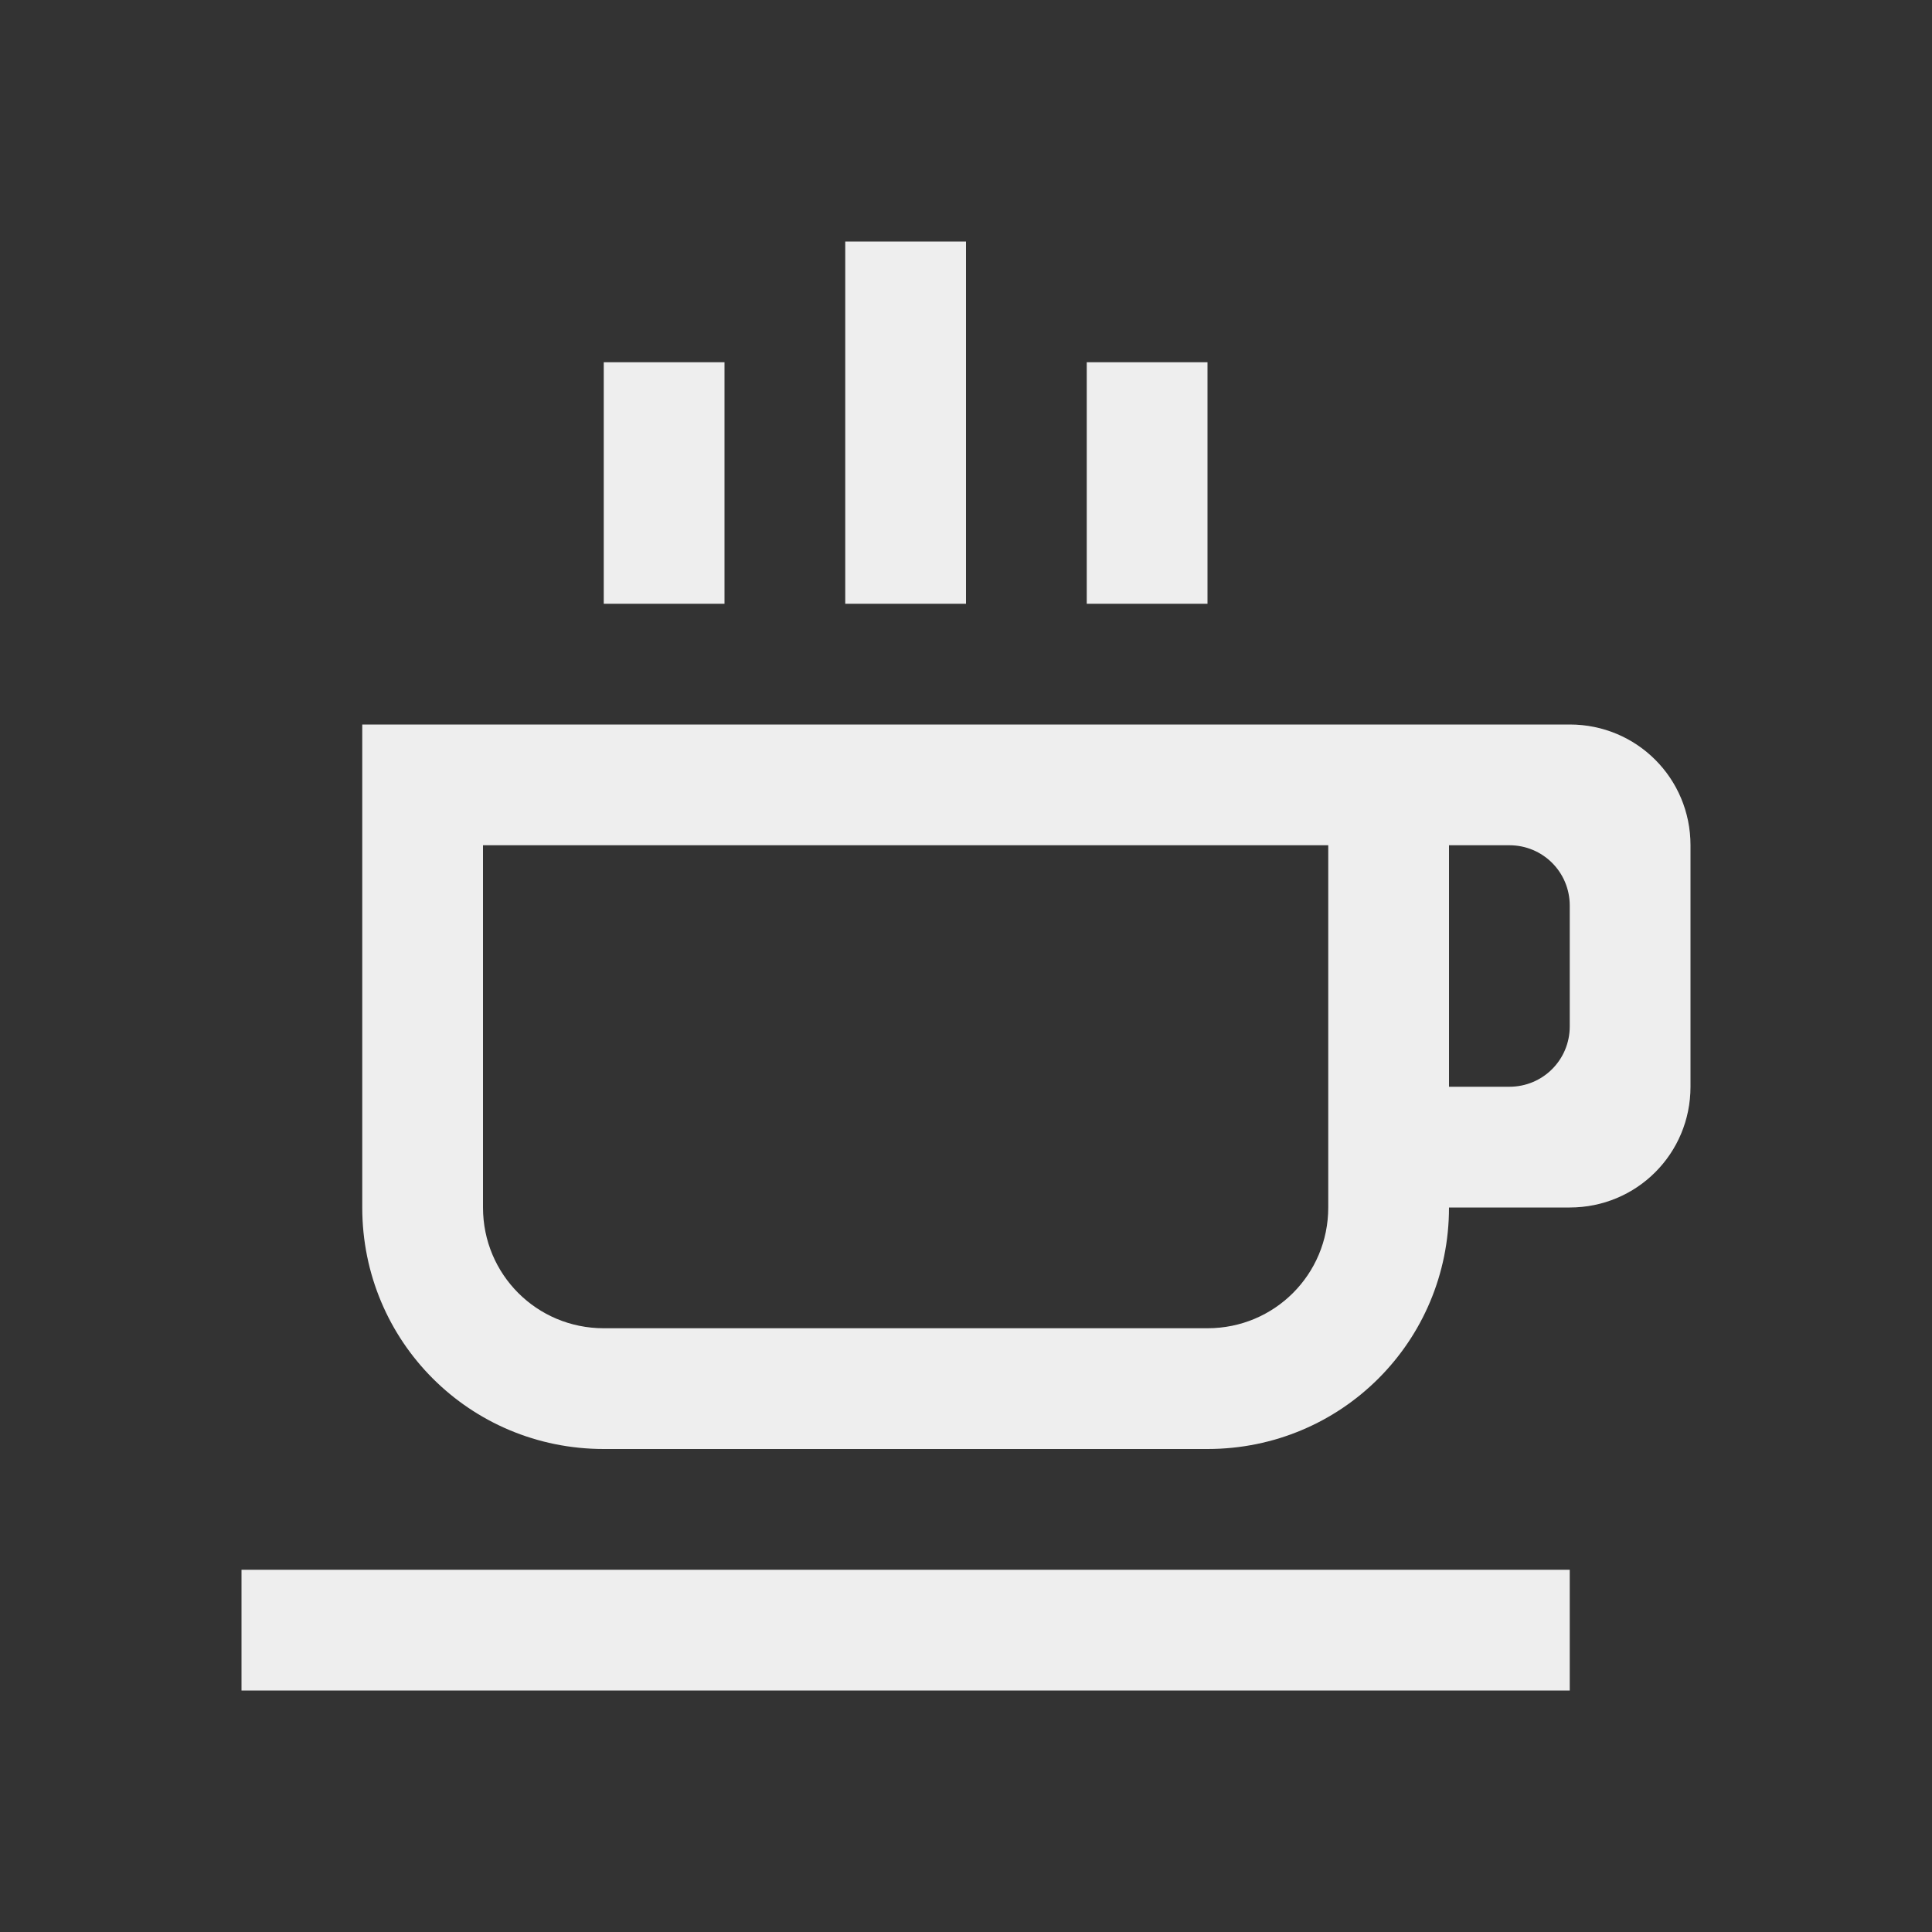 
<svg xmlns="http://www.w3.org/2000/svg" xmlns:xlink="http://www.w3.org/1999/xlink" width="48px" height="48px" viewBox="0 0 48 48" version="1.1">
<rect x="0" y="0" width="48" height="48" fill="#333333" stroke="none"/>
<g id="surface1">
<defs>
  <style id="current-color-scheme" type="text/css">
   .ColorScheme-Text { color:#eeeeee; } .ColorScheme-Highlight { color:#424242; }
  </style>
 </defs>
<path style="fill:currentColor" class="ColorScheme-Text" d="M 21 6 L 21 15 L 24 15 L 24 6 Z M 15 9 L 15 15 L 18 15 L 18 9 Z M 27 9 L 27 15 L 30 15 L 30 9 Z M 9 18 L 9 30 C 9 33.328 11.672 36 15 36 L 30 36 C 33.328 36 36 33.328 36 30 L 39 30 C 40.664 30 42 28.664 42 27 L 42 21 C 42 19.336 40.664 18 39 18 Z M 12 21 L 33 21 L 33 30 C 33 31.664 31.664 33 30 33 L 15 33 C 13.336 33 12 31.664 12 30 Z M 36 21 L 37.5 21 C 38.332 21 39 21.668 39 22.5 L 39 25.5 C 39 26.332 38.332 27 37.5 27 L 36 27 Z M 6 39 L 6 42 L 39 42 L 39 39 Z M 6 39 "/>
</g>
</svg>
